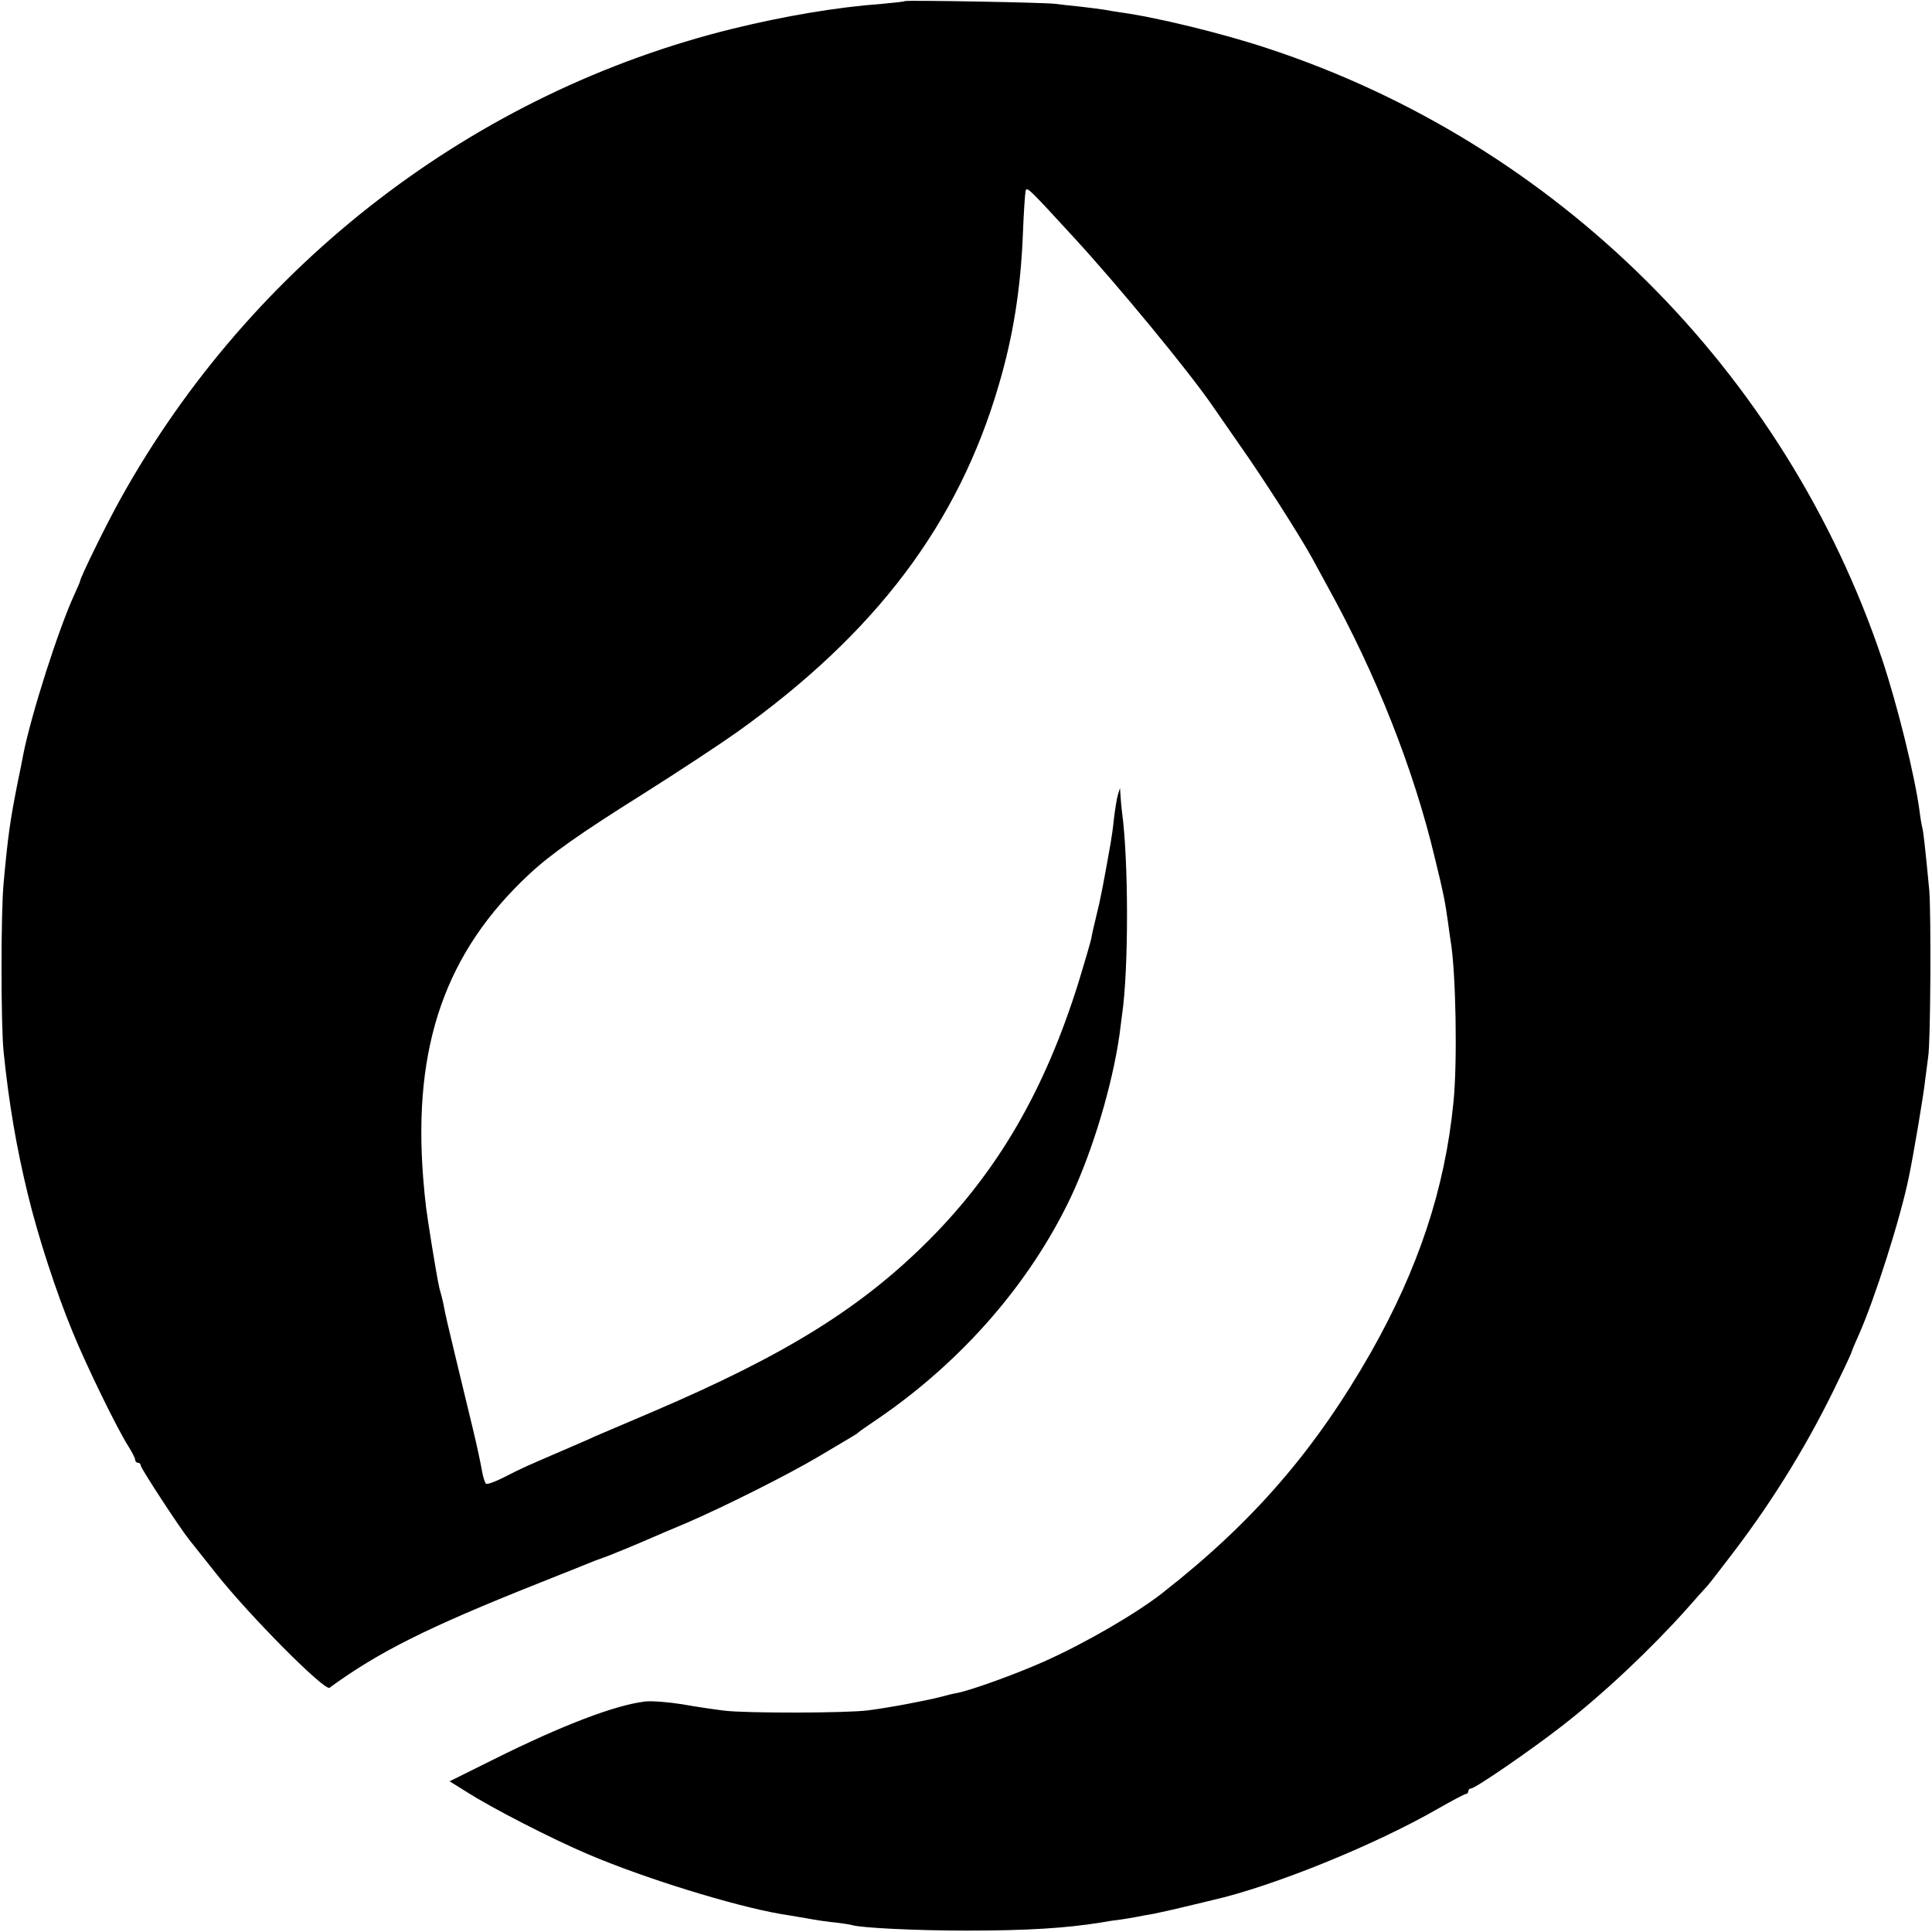 <?xml version="1.0" standalone="no"?>
<!DOCTYPE svg PUBLIC "-//W3C//DTD SVG 20010904//EN"
 "http://www.w3.org/TR/2001/REC-SVG-20010904/DTD/svg10.dtd">
<svg version="1.0" xmlns="http://www.w3.org/2000/svg"
 width="700pt" height="700pt" viewBox="0 0 700 700"
 preserveAspectRatio="xMidYMid meet">
<g transform="translate(0,700) scale(0.1,-0.1)"
fill="#000000" stroke="none">
<path d="M3278 6996 c-1 -2 -39 -6 -83 -10 -164 -12 -352 -44 -540 -90 -935
-230 -1744 -851 -2217 -1701 -49 -87 -148 -289 -148 -301 0 -2 -9 -23 -20 -47
-57 -123 -157 -435 -186 -582 -2 -11 -10 -54 -19 -95 -29 -146 -36 -197 -52
-370 -10 -107 -10 -511 0 -610 19 -186 46 -345 88 -518 37 -152 101 -350 163
-500 49 -120 159 -346 201 -412 14 -22 25 -44 25 -50 0 -5 5 -10 10 -10 6 0
10 -5 10 -10 0 -10 142 -227 175 -268 7 -9 51 -64 97 -122 120 -152 394 -428
412 -415 178 130 356 219 756 378 102 41 194 77 205 82 11 4 25 9 30 11 9 2
133 53 180 74 11 5 65 28 120 51 137 59 371 176 485 244 130 77 134 79 140 85
3 3 34 25 70 49 306 209 553 493 701 806 79 169 149 403 175 585 4 30 8 62 9
70 25 168 24 567 0 740 -2 14 -4 39 -5 55 l-2 30 -8 -26 c-4 -14 -10 -52 -14
-85 -3 -32 -9 -72 -12 -89 -25 -142 -38 -209 -51 -260 -8 -33 -17 -71 -19 -85
-3 -14 -23 -83 -45 -155 -123 -395 -293 -687 -544 -939 -245 -245 -518 -415
-1000 -621 -99 -42 -194 -83 -211 -90 -16 -8 -68 -30 -114 -50 -128 -55 -151
-65 -213 -97 -31 -16 -61 -27 -66 -24 -4 3 -11 25 -15 48 -4 24 -18 90 -32
148 -14 58 -27 112 -29 120 -2 8 -18 74 -35 145 -30 125 -34 141 -44 193 -3
13 -7 31 -10 40 -6 19 -10 41 -31 167 -22 138 -24 153 -32 250 -37 477 82 817
386 1099 76 71 184 147 412 290 122 77 274 177 339 223 503 359 802 755 949
1259 52 176 79 348 87 544 3 80 8 151 10 159 5 15 13 7 179 -174 157 -171 407
-474 495 -601 8 -12 54 -78 102 -147 86 -122 215 -324 262 -409 13 -24 38 -70
56 -103 175 -316 312 -661 389 -985 32 -130 36 -153 47 -229 3 -25 8 -57 10
-71 19 -112 25 -440 10 -585 -31 -313 -127 -601 -299 -905 -203 -356 -428
-616 -757 -873 -96 -75 -281 -182 -427 -247 -103 -46 -267 -105 -315 -114 -13
-2 -41 -9 -63 -15 -51 -13 -181 -38 -260 -48 -74 -10 -438 -11 -521 -1 -33 4
-102 14 -152 23 -51 8 -111 13 -135 10 -109 -13 -300 -86 -545 -208 l-163 -81
61 -38 c90 -58 310 -171 440 -226 203 -87 530 -188 700 -217 14 -2 54 -9 90
-15 36 -7 85 -14 110 -16 25 -3 50 -7 57 -9 31 -10 229 -20 418 -20 217 0 357
9 482 29 21 4 54 9 73 11 19 3 46 7 60 10 14 3 41 8 60 11 19 4 71 15 115 26
44 10 87 21 96 23 221 50 593 201 823 334 49 28 93 51 97 51 5 0 9 5 9 10 0 6
5 10 10 10 15 0 220 141 330 227 151 117 324 281 450 422 36 41 70 79 76 85 6
6 48 61 94 121 150 197 277 405 383 628 26 53 47 99 47 102 0 2 11 28 24 57
57 127 151 421 182 573 17 81 54 301 59 350 4 33 9 71 11 85 9 47 11 525 4
605 -15 157 -21 210 -25 225 -2 8 -7 35 -10 60 -17 129 -80 384 -136 552 -351
1044 -1180 1869 -2227 2213 -162 54 -405 113 -532 130 -19 3 -46 7 -60 10 -13
2 -52 7 -86 11 -33 3 -74 8 -90 10 -32 5 -540 14 -546 10z"/>
</g>
</svg>
